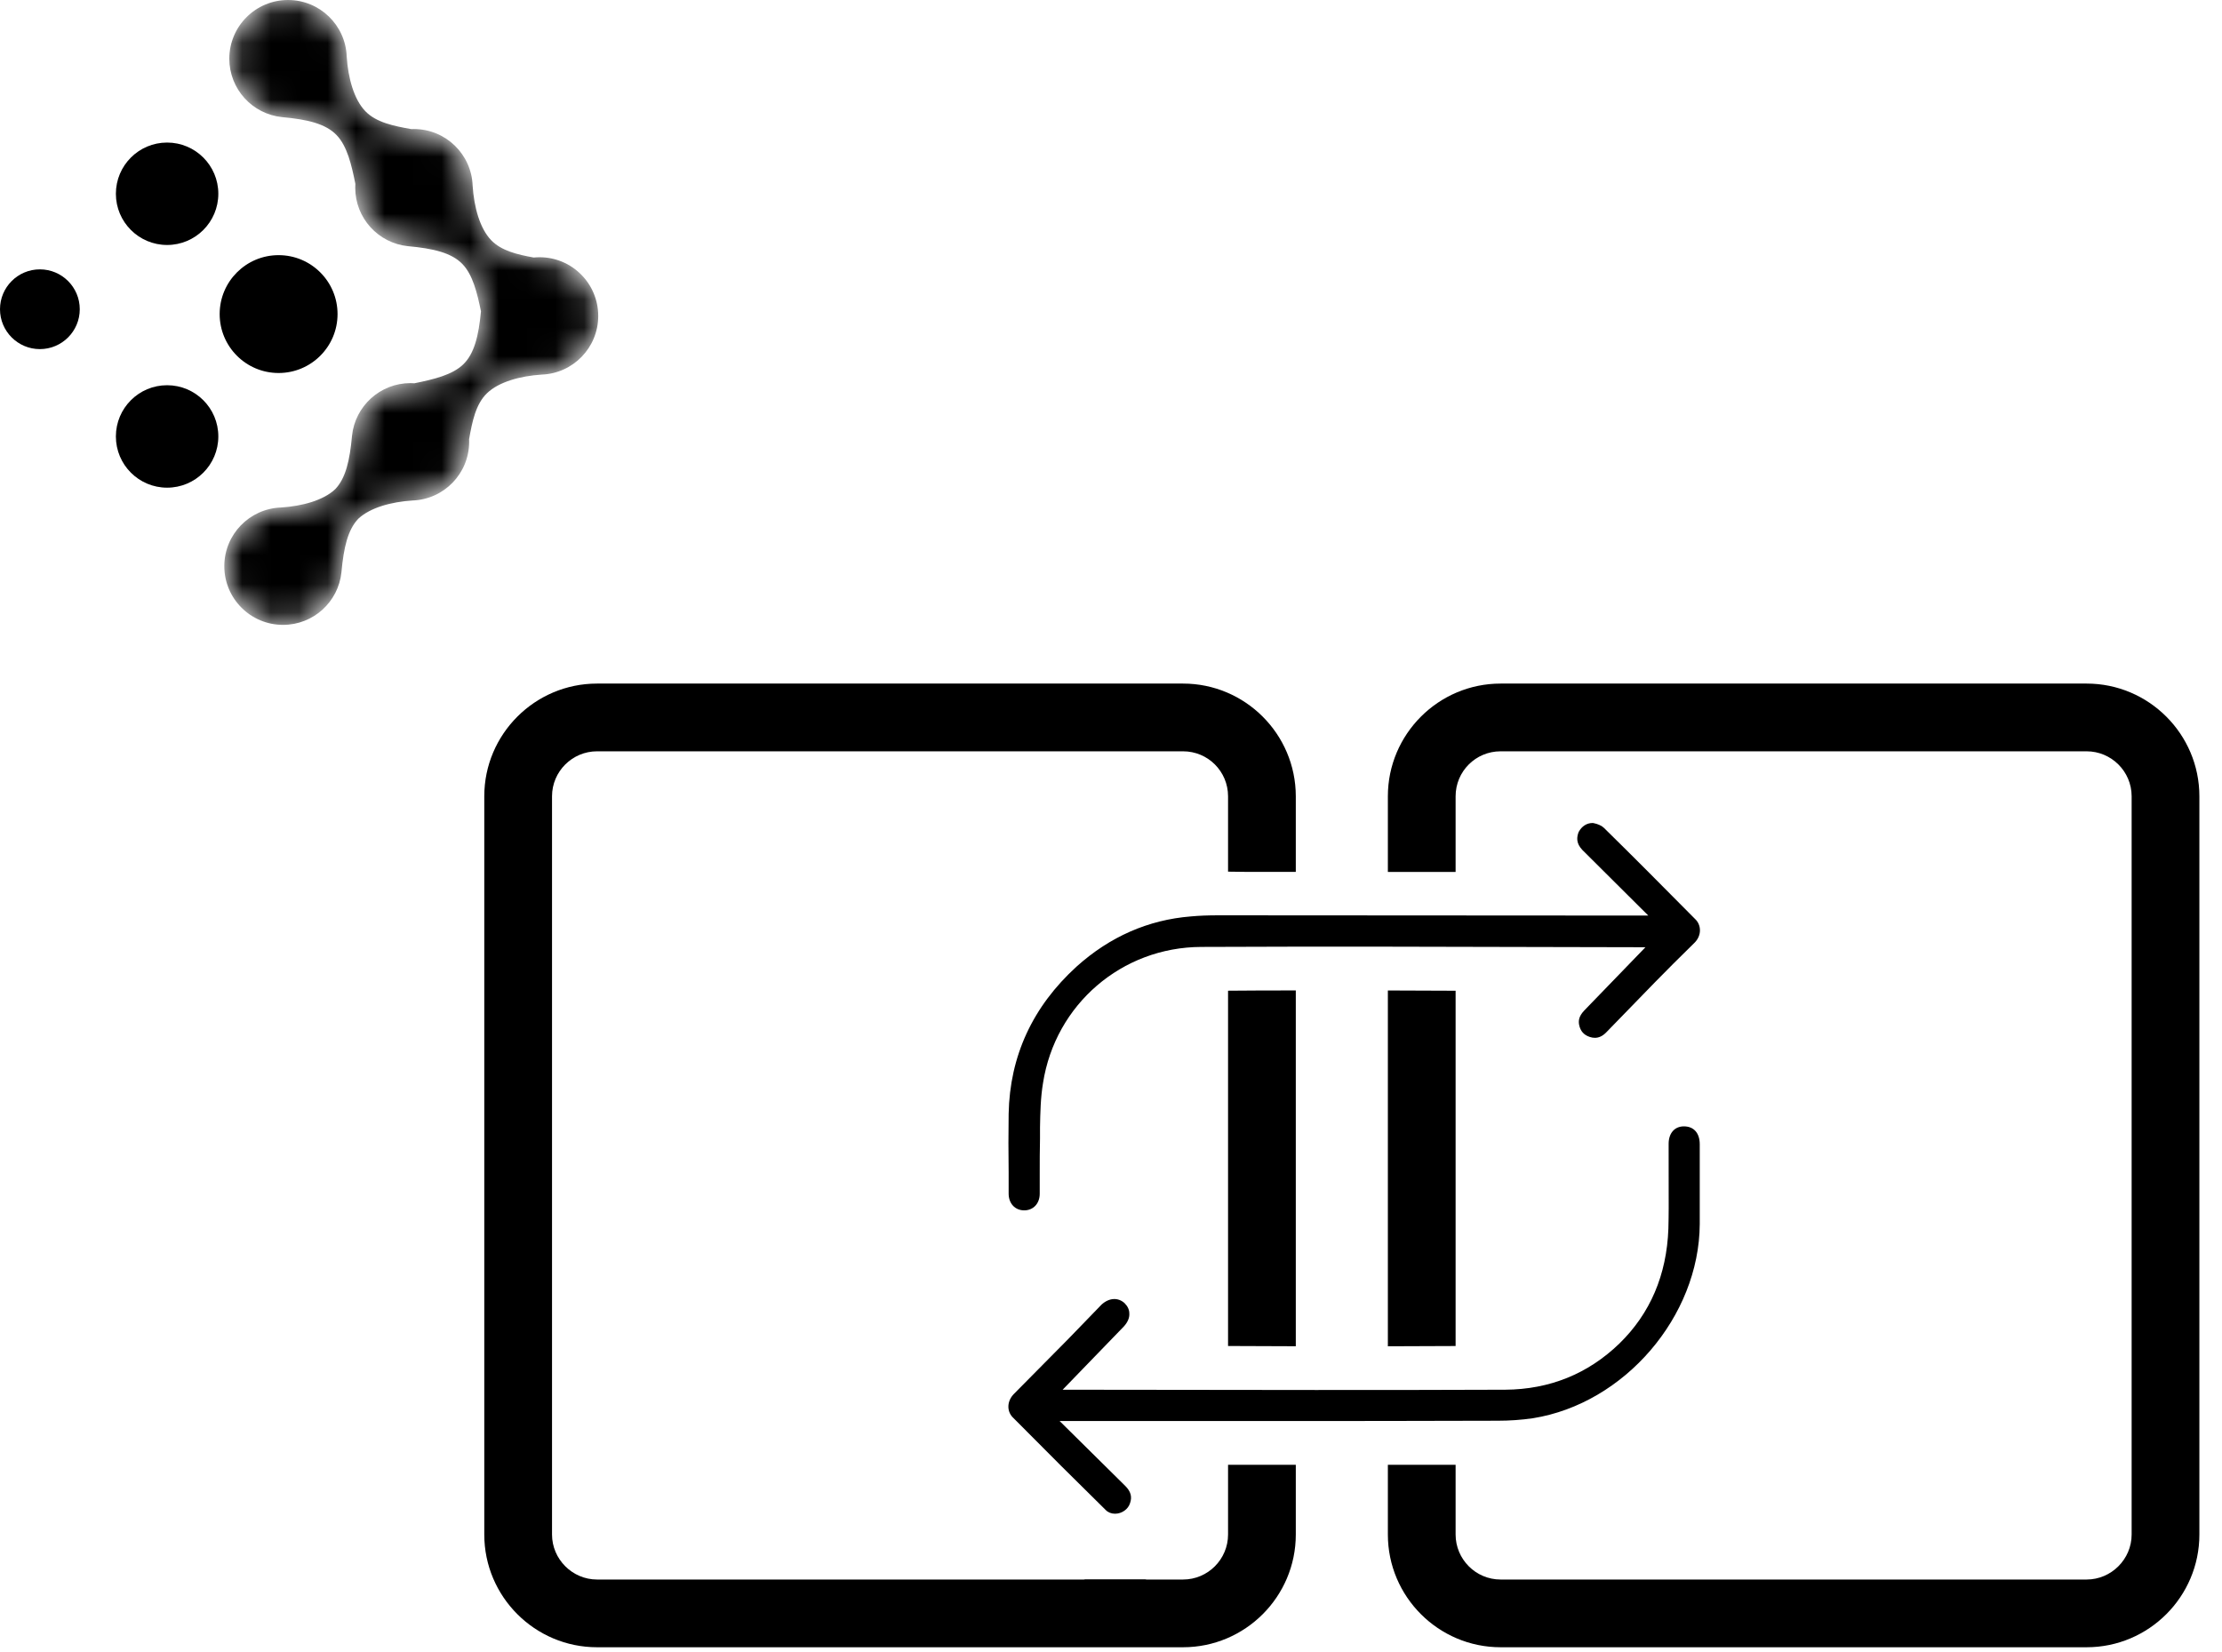 <svg width="78" height="58" viewBox="0 0 78 58" fill="none" xmlns="http://www.w3.org/2000/svg">
<path d="M41.53 24H20.957C18.777 24 17 25.776 17 27.957V53.877C17 56.057 18.776 57.834 20.957 57.834H41.53C43.71 57.834 45.487 56.058 45.487 53.877V51.428H43.109V53.877C43.109 54.742 42.404 55.456 41.53 55.456H20.957C20.092 55.456 19.378 54.742 19.378 53.877V27.957C19.378 27.083 20.092 26.378 20.957 26.378H41.53C42.404 26.378 43.109 27.083 43.109 27.957V30.603L43.814 30.612H45.487V27.957C45.486 25.776 43.71 24 41.53 24ZM43.109 47.257L45.487 47.266V34.774C44.698 34.774 43.908 34.774 43.109 34.783V47.257Z" fill="#060054" style="fill:#060054;fill:color(display-p3 0.024 0 0.329);fill-opacity:1;"/>
<path d="M73.249 24H52.676C50.496 24 48.719 25.776 48.719 27.957V30.613H51.097V27.957C51.097 27.083 51.802 26.378 52.676 26.378H73.249C74.114 26.378 74.828 27.083 74.828 27.957V53.877C74.828 54.742 74.114 55.456 73.249 55.456H52.676C51.802 55.456 51.097 54.742 51.097 53.877V51.428H48.719V53.877C48.719 56.057 50.495 57.834 52.676 57.834H73.249C75.429 57.834 77.206 56.058 77.206 53.877V27.957C77.206 25.776 75.43 24 73.249 24ZM51.097 34.784L48.719 34.775V47.267C49.508 47.267 50.307 47.258 51.097 47.258V34.784Z" fill="#060054" style="fill:#060054;fill:color(display-p3 0.024 0 0.329);fill-opacity:1;"/>
<path d="M59.11 39.546C58.785 39.546 58.575 39.786 58.575 40.159L58.576 41.65C58.578 42.165 58.58 42.652 58.566 43.142C58.507 44.762 57.928 46.118 56.844 47.173C55.742 48.237 54.395 48.781 52.842 48.792C50.622 48.802 48.404 48.802 46.184 48.802L37.303 48.792L39.452 46.57C39.588 46.422 39.654 46.261 39.643 46.115C39.643 45.985 39.587 45.863 39.475 45.751C39.248 45.546 38.934 45.561 38.668 45.804L37.501 47.01C37.193 47.323 36.882 47.636 36.572 47.949C36.245 48.279 35.918 48.608 35.594 48.938C35.353 49.179 35.331 49.53 35.545 49.756C36.75 50.973 37.82 52.039 38.816 53.017C38.899 53.101 39.015 53.146 39.141 53.146C39.38 53.146 39.603 52.989 39.668 52.776C39.747 52.552 39.695 52.364 39.499 52.168L37.196 49.891H44.395C47.12 49.891 49.846 49.891 52.572 49.881C52.991 49.881 53.409 49.852 53.813 49.793C57.022 49.28 59.648 46.224 59.667 42.98V40.167C59.664 39.779 59.457 39.546 59.11 39.546Z" fill="#BBE2FA" style="fill:#BBE2FA;fill:color(display-p3 0.733 0.886 0.98);fill-opacity:1;"/>
<path d="M35.953 42.495C36.274 42.495 36.498 42.255 36.498 41.91V41.2C36.498 40.791 36.498 40.374 36.508 39.964V39.586C36.518 39.051 36.527 38.547 36.614 38.022C37.045 35.264 39.379 33.257 42.164 33.246C44.208 33.236 46.242 33.236 48.286 33.236L57.761 33.257L55.613 35.478C55.411 35.691 55.409 35.852 55.433 35.983C55.479 36.202 55.597 36.337 55.808 36.407C55.871 36.428 55.929 36.437 55.987 36.437C56.126 36.437 56.253 36.377 56.376 36.255L58.098 34.483C58.516 34.056 58.945 33.627 59.373 33.209L59.491 33.092C59.609 32.972 59.674 32.819 59.674 32.663C59.674 32.507 59.611 32.364 59.501 32.263C58.457 31.21 57.378 30.12 56.308 29.07C56.232 28.994 56.093 28.928 55.936 28.898L55.907 28.895C55.703 28.895 55.526 29.006 55.416 29.212C55.354 29.375 55.311 29.596 55.546 29.841L57.861 32.145L42.775 32.136C42.405 32.136 42.096 32.148 41.804 32.175C40.31 32.294 38.961 32.885 37.794 33.934C36.249 35.34 35.446 37.078 35.407 39.105C35.397 39.785 35.397 40.481 35.407 41.169V41.91C35.408 42.255 35.632 42.495 35.953 42.495Z" fill="#BBE2FA" style="fill:#BBE2FA;fill:color(display-p3 0.733 0.886 0.98);fill-opacity:1;"/>
<path d="M38.043 55.456C38.391 55.588 38.767 55.663 39.143 55.663C39.528 55.663 39.904 55.588 40.252 55.456H38.043Z" fill="black" style="fill:black;fill-opacity:1;"/>
<path fill-rule="evenodd" clip-rule="evenodd" d="M0 10.857C0 11.63 0.627 12.257 1.4 12.257C2.173 12.257 2.8 11.63 2.8 10.857C2.8 10.084 2.173 9.457 1.4 9.457C0.627 9.457 0 10.084 0 10.857Z" fill="#E5614D" style="fill:#E5614D;fill:color(display-p3 0.898 0.38 0.302);fill-opacity:1;"/>
<path fill-rule="evenodd" clip-rule="evenodd" d="M5.866 5.005C4.873 5.005 4.068 5.81 4.068 6.803C4.068 7.796 4.873 8.601 5.866 8.601C6.859 8.601 7.664 7.796 7.664 6.803C7.664 5.81 6.859 5.005 5.866 5.005Z" fill="#E5614D" style="fill:#E5614D;fill:color(display-p3 0.898 0.38 0.302);fill-opacity:1;"/>
<mask id="mask0_808_1274" style="mask-type:luminance" maskUnits="userSpaceOnUse" x="7" y="0" width="14" height="22">
<path fill-rule="evenodd" clip-rule="evenodd" d="M10.111 0C8.973 0 8.05 0.923 8.05 2.061C8.05 3.129 8.861 4.006 9.9 4.112H9.9H9.901C10.792 4.193 11.431 4.344 11.813 4.741C12.187 5.129 12.339 5.783 12.474 6.453C12.472 6.499 12.47 6.545 12.47 6.592C12.47 7.659 13.281 8.537 14.32 8.643H14.32C15.211 8.724 15.851 8.875 16.233 9.271C16.597 9.65 16.75 10.28 16.884 10.932C16.801 11.797 16.649 12.419 16.26 12.794C15.871 13.168 15.217 13.32 14.547 13.456C14.501 13.453 14.455 13.451 14.408 13.451C13.341 13.451 12.463 14.262 12.357 15.301V15.301C12.279 16.163 12.136 16.788 11.768 17.174C11.35 17.569 10.61 17.77 9.861 17.818H9.865C8.759 17.856 7.874 18.764 7.874 19.878C7.874 21.017 8.797 21.939 9.935 21.939C11.003 21.939 11.88 21.129 11.986 20.09V20.089V20.089C12.065 19.226 12.209 18.599 12.578 18.213L12.578 18.213L12.584 18.207C13.004 17.819 13.739 17.62 14.482 17.572H14.478C15.584 17.535 16.469 16.627 16.469 15.512L16.467 15.421C16.577 14.799 16.701 14.187 17.095 13.807C17.511 13.406 18.258 13.202 19.013 13.152H19.009C20.115 13.115 21 12.207 21 11.093C21 9.954 20.077 9.031 18.939 9.031C18.87 9.031 18.802 9.035 18.735 9.041C18.155 8.936 17.6 8.804 17.245 8.436C16.844 8.02 16.64 7.273 16.591 6.518V6.522C16.554 5.416 15.646 4.531 14.531 4.531L14.44 4.533C13.817 4.423 13.206 4.299 12.826 3.905C12.425 3.489 12.22 2.742 12.171 1.987V1.991C12.134 0.885 11.226 0 10.111 0Z" fill="white" style="fill:white;fill-opacity:1;"/>
</mask>
<g mask="url(#mask0_808_1274)">
<path fill-rule="evenodd" clip-rule="evenodd" d="M10.111 0C8.973 0 8.05 0.923 8.05 2.061C8.05 3.129 8.861 4.006 9.9 4.112H9.9H9.901C10.792 4.193 11.431 4.344 11.813 4.741C12.187 5.129 12.339 5.783 12.474 6.453C12.472 6.499 12.47 6.545 12.47 6.592C12.47 7.659 13.281 8.537 14.32 8.643H14.32C15.211 8.724 15.851 8.875 16.233 9.271C16.597 9.65 16.75 10.28 16.884 10.932C16.801 11.797 16.649 12.419 16.26 12.794C15.871 13.168 15.217 13.32 14.547 13.456C14.501 13.453 14.455 13.451 14.408 13.451C13.341 13.451 12.463 14.262 12.357 15.301V15.301C12.279 16.163 12.136 16.788 11.768 17.174C11.35 17.569 10.61 17.77 9.861 17.818H9.865C8.759 17.856 7.874 18.764 7.874 19.878C7.874 21.017 8.797 21.939 9.935 21.939C11.003 21.939 11.88 21.129 11.986 20.09V20.089V20.089C12.065 19.226 12.209 18.599 12.578 18.213L12.578 18.213L12.584 18.207C13.004 17.819 13.739 17.62 14.482 17.572H14.478C15.584 17.535 16.469 16.627 16.469 15.512L16.467 15.421C16.577 14.799 16.701 14.187 17.095 13.807C17.511 13.406 18.258 13.202 19.013 13.152H19.009C20.115 13.115 21 12.207 21 11.093C21 9.954 20.077 9.031 18.939 9.031C18.87 9.031 18.802 9.035 18.735 9.041C18.155 8.936 17.6 8.804 17.245 8.436C16.844 8.02 16.64 7.273 16.591 6.518V6.522C16.554 5.416 15.646 4.531 14.531 4.531L14.44 4.533C13.817 4.423 13.206 4.299 12.826 3.905C12.425 3.489 12.22 2.742 12.171 1.987V1.991C12.134 0.885 11.226 0 10.111 0Z" fill="#E5614D" style="fill:#E5614D;fill:color(display-p3 0.898 0.38 0.302);fill-opacity:1;"/>
</g>
<path fill-rule="evenodd" clip-rule="evenodd" d="M5.866 13.525C4.873 13.525 4.068 14.33 4.068 15.323C4.068 16.317 4.873 17.122 5.866 17.122C6.859 17.122 7.664 16.317 7.664 15.323C7.664 14.33 6.859 13.525 5.866 13.525Z" fill="#E5614D" style="fill:#E5614D;fill:color(display-p3 0.898 0.38 0.302);fill-opacity:1;"/>
<path fill-rule="evenodd" clip-rule="evenodd" d="M9.78 8.958C8.637 8.958 7.711 9.884 7.711 11.027C7.711 12.17 8.637 13.096 9.78 13.096C10.923 13.096 11.849 12.17 11.849 11.027C11.849 9.884 10.923 8.958 9.78 8.958Z" fill="#E5614D" style="fill:#E5614D;fill:color(display-p3 0.898 0.38 0.302);fill-opacity:1;"/>
</svg>
